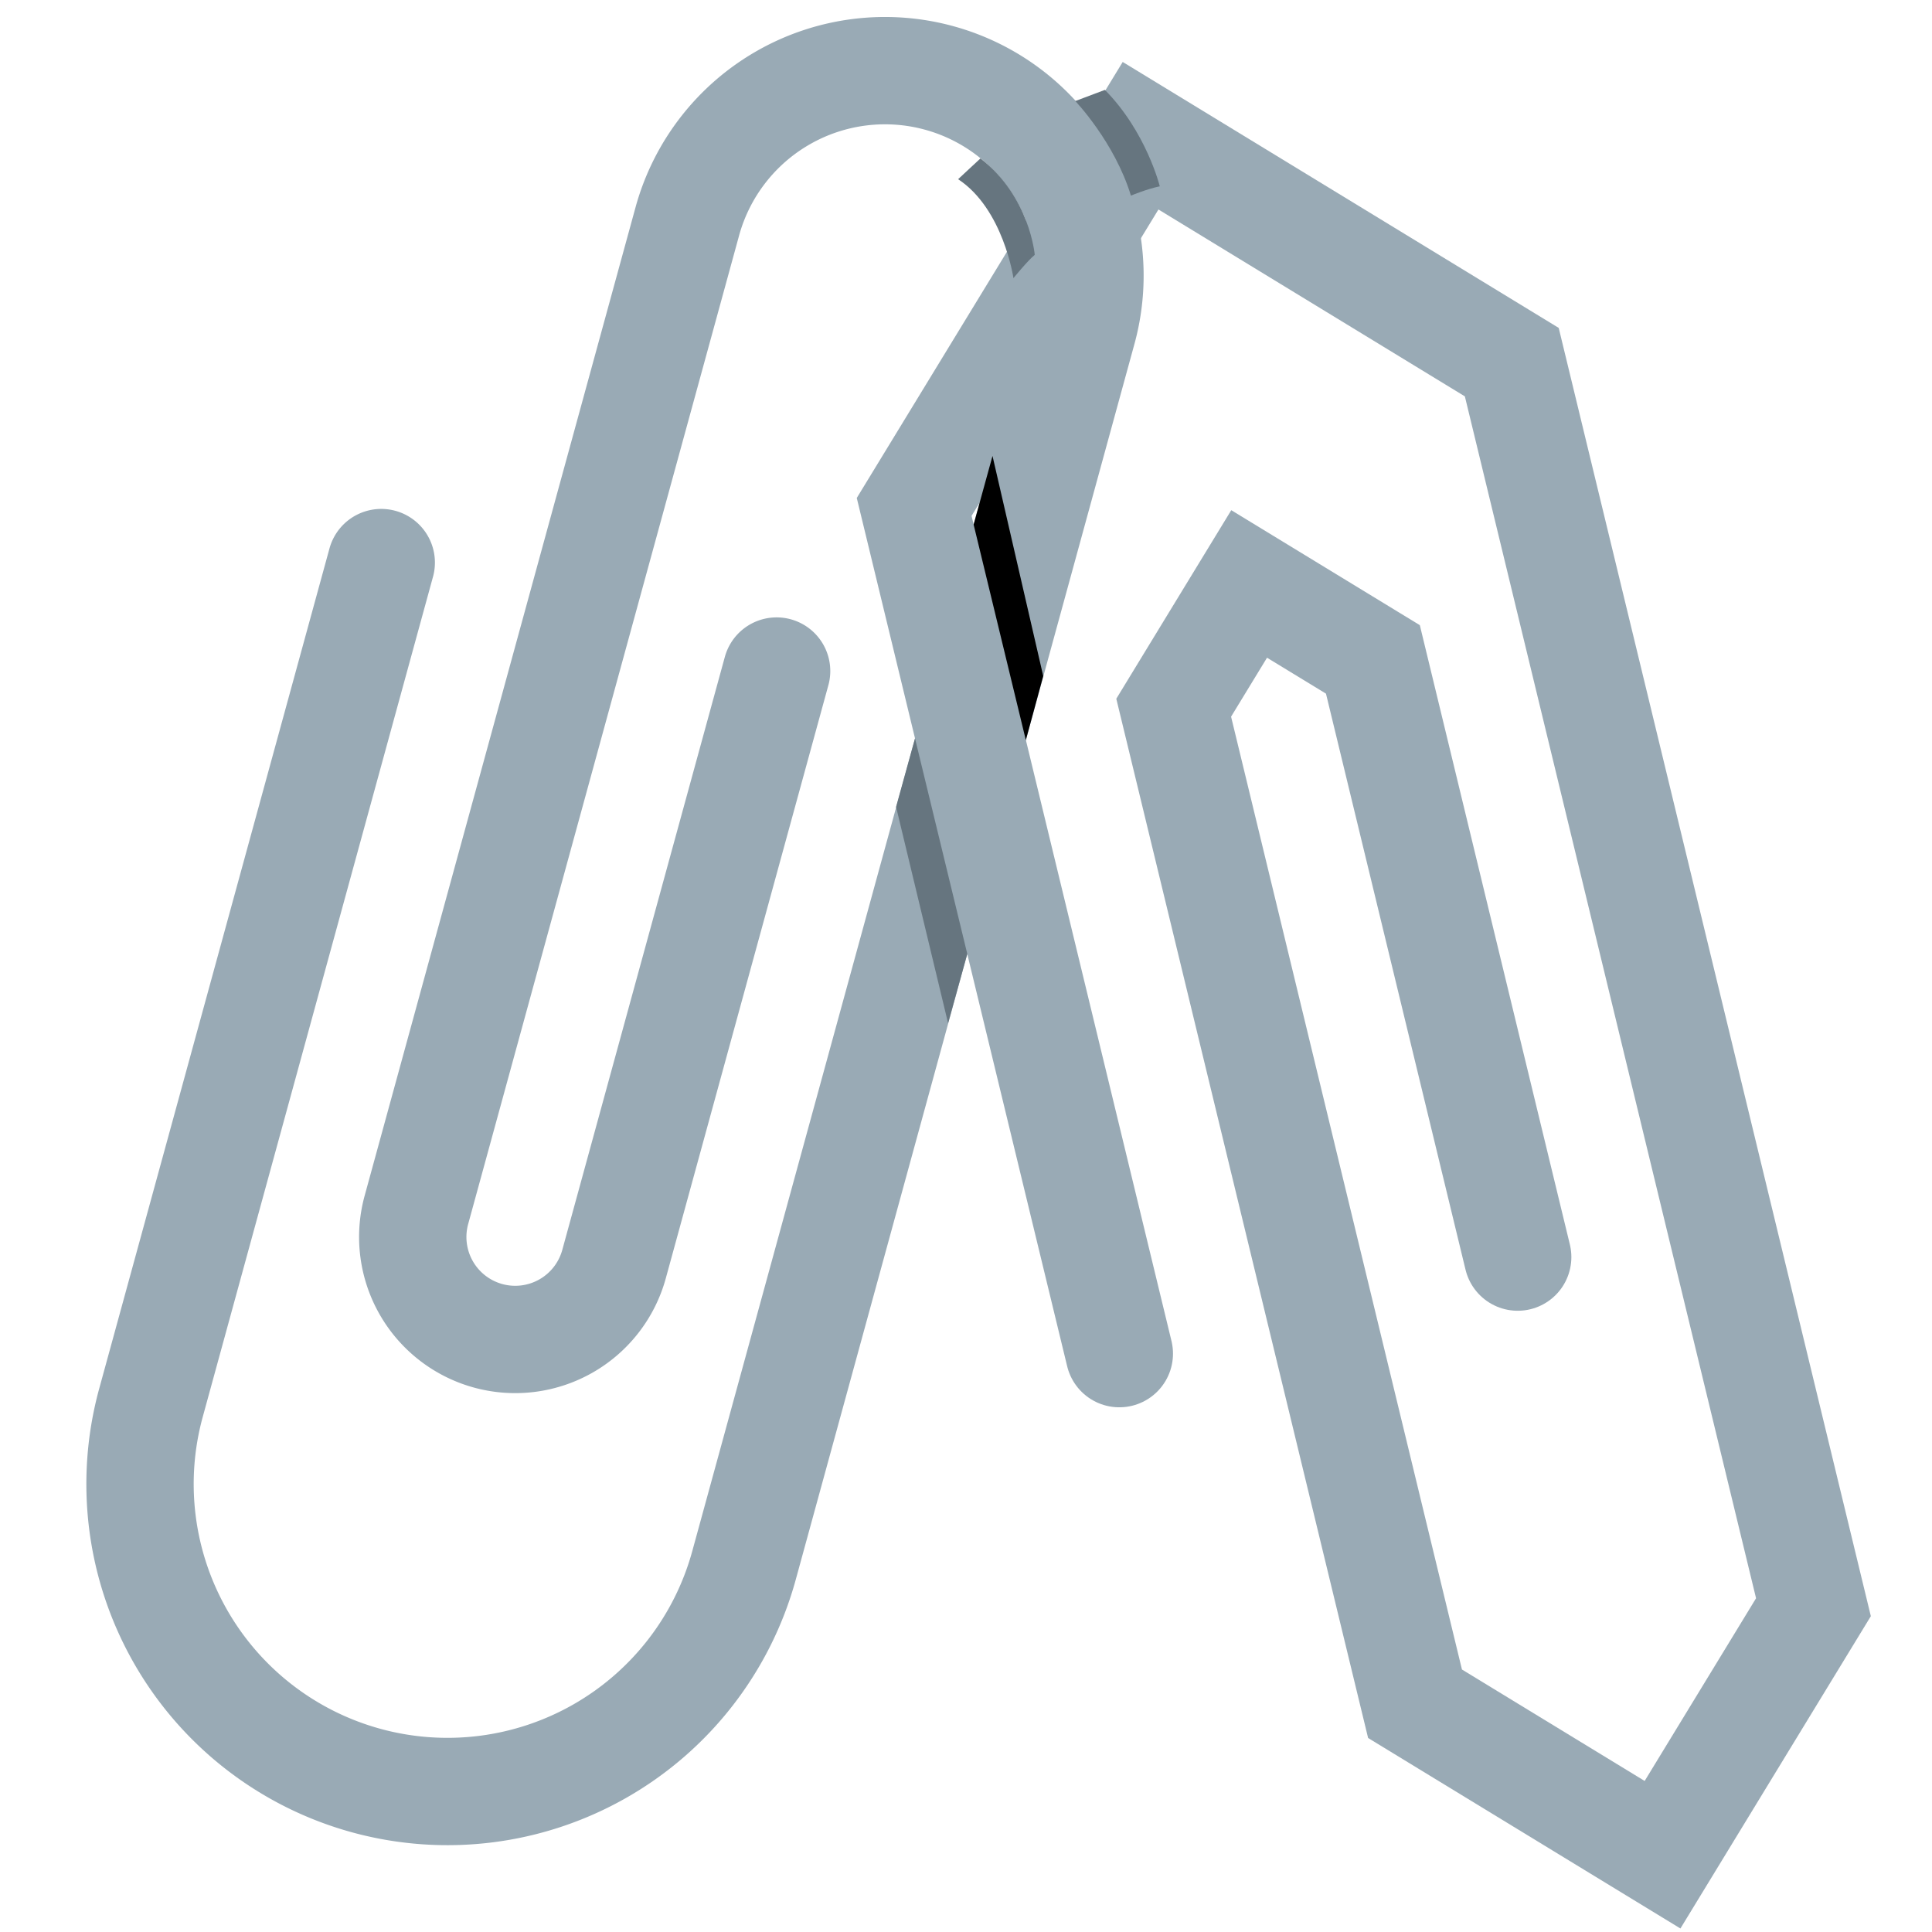 <svg xmlns="http://www.w3.org/2000/svg" viewBox="0 0 36 36">
	<g stroke-width="2" stroke-linecap="round" fill="none" stroke="#99AAB5">
		<path d="M 7.104,10.483 l -4.291,15.656 a 0.001,0.001 0 00 11.051,3.028 l 6.31,-23.021 a 0.001,0.001 0 00 -7.367,-2.02 l -5.048,18.419 a 0.001,0.001 0 00 3.683,1.009 l 3.029,-11.05"/>
		 <path d="M 28.28,23.424L25.582,12.287L23.276,10.881L21.87,13.187L26.367,31.747L30.979,34.56L33.791,29.948L28.17,6.748L21.253,2.529L17.034,9.446L20.857,25.223"/>
	</g>
	<g>
		<path d="M 18.142,9.774 l 0.973,4.017 l 0.324,-1.194 l -0.945,-4.101 l -0.352,1.278 Z"/>
	</g>
	<g>
		<path d="M 16.697,15.035 l 0.969,4.031 l 0.358,-1.291 l -0.974,-4.016 l -0.353,1.276 Z" fill="#66757f"/>
	</g>
	<g>
		<path d="M 21.073,3.645 s 0.304,-0.126 0.538,-0.173 c 0,0 -0.25,-1.015 -1.023,-1.797 l -0.552,0.208 s 0.732,0.762 1.037,1.762 Z" fill="#66757f"/>
	</g>
	<g>
		<path d="M 18.884,5.183 s 0.266,-0.328 0.397,-0.434 c 0,0 -0.09,-1.086 -1.012,-1.797 l -0.416,0.387 c 0.844,0.555 1.031,1.844 1.031,1.844 Z" fill="#66757f"/>
	</g>
</svg>
